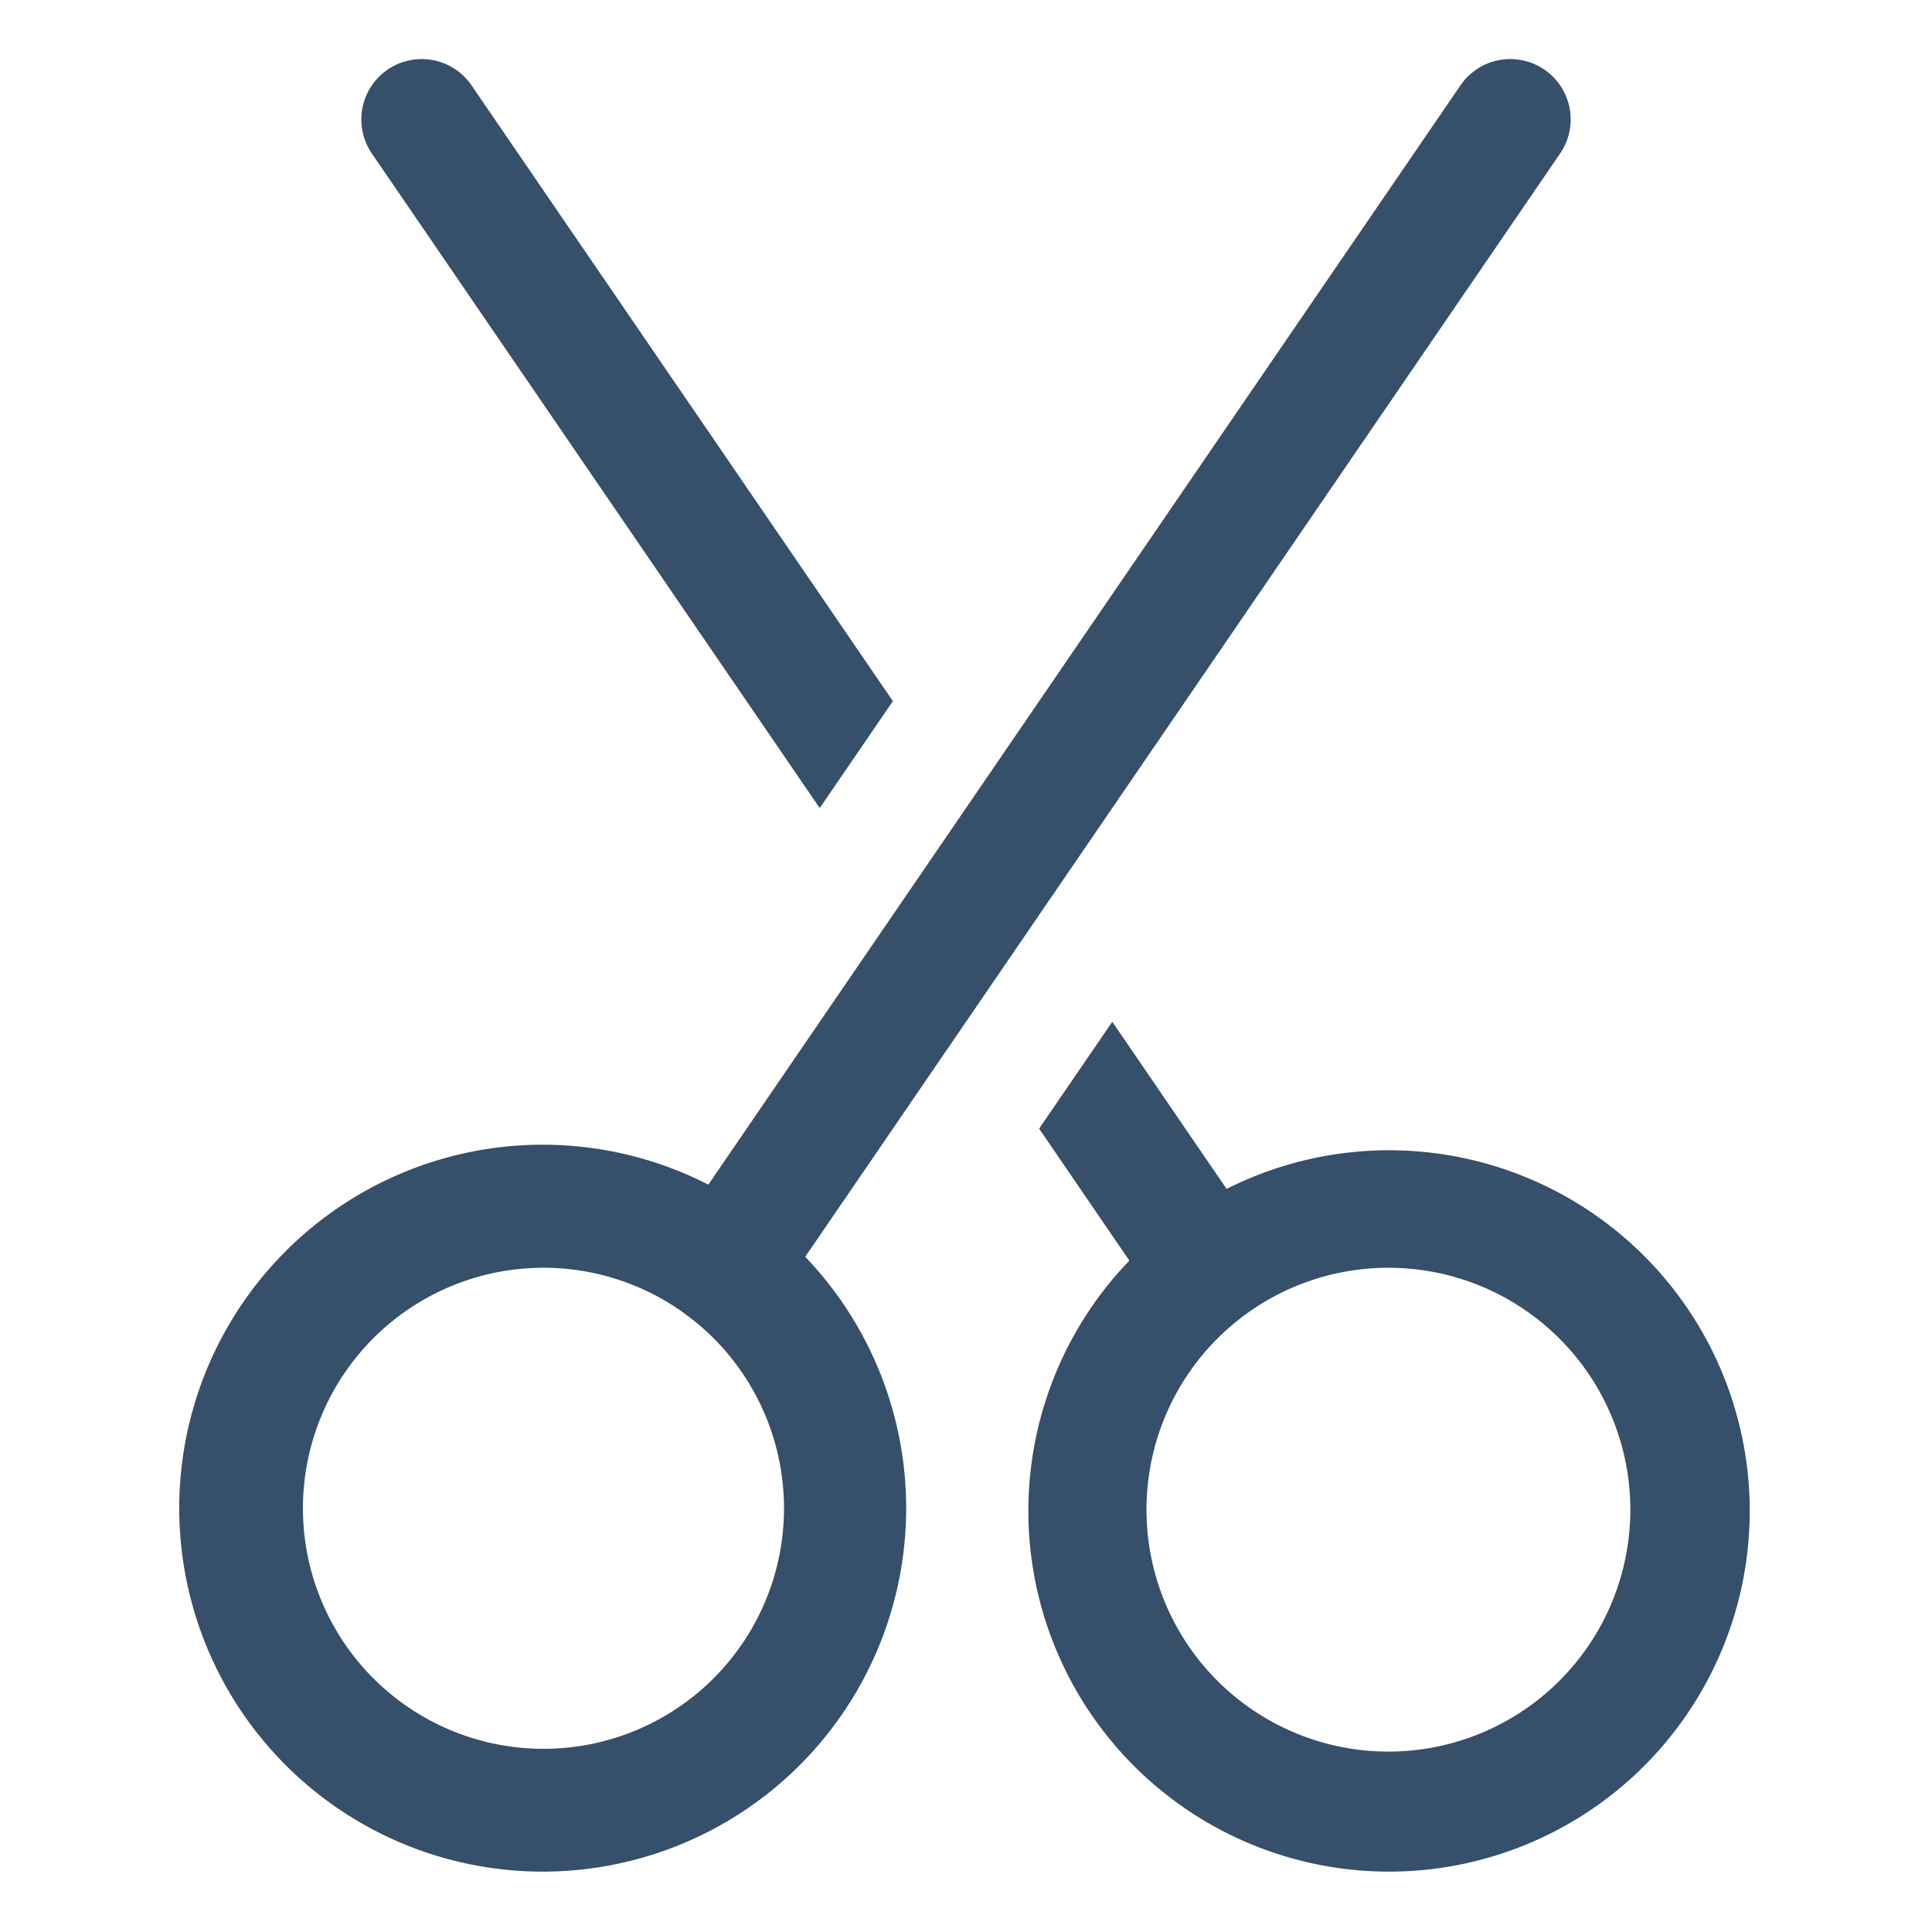 <svg xmlns="http://www.w3.org/2000/svg" viewBox="0 0 32 32"><title>cut</title><g id="cut"><rect width="32" height="32" style="fill:none"/><path d="M8.988,31a6.02,6.02,0,1,1,1.055-.093A6.039,6.039,0,0,1,8.988,31ZM9.01,20.998a4.083,4.083,0,0,0-.703.061,3.984,3.984,0,1,0,.703-.061Z" style="fill:#364f6b"/><path d="M11.999,22a1,1,0,0,1-.824-1.564l13-19a1,1,0,1,1,1.65,1.129l-13,19A.998.998,0,0,1,11.999,22Z" style="fill:#364f6b"/><path d="M23.012,31a6.039,6.039,0,0,1-1.055-.093A5.974,5.974,0,1,1,23.012,31ZM22.99,20.998a4.007,4.007,0,1,0,.703.061A4.083,4.083,0,0,0,22.99,20.998Z" style="fill:#364f6b"/><path d="M14.789,11.613,7.825,1.436a1,1,0,1,0-1.65,1.129l7.402,10.819Z" style="fill:#364f6b"/><path d="M18.423,16.924l-1.212,1.77,1.963,2.87a1,1,0,0,0,1.65-1.129Z" style="fill:#364f6b"/></g></svg>